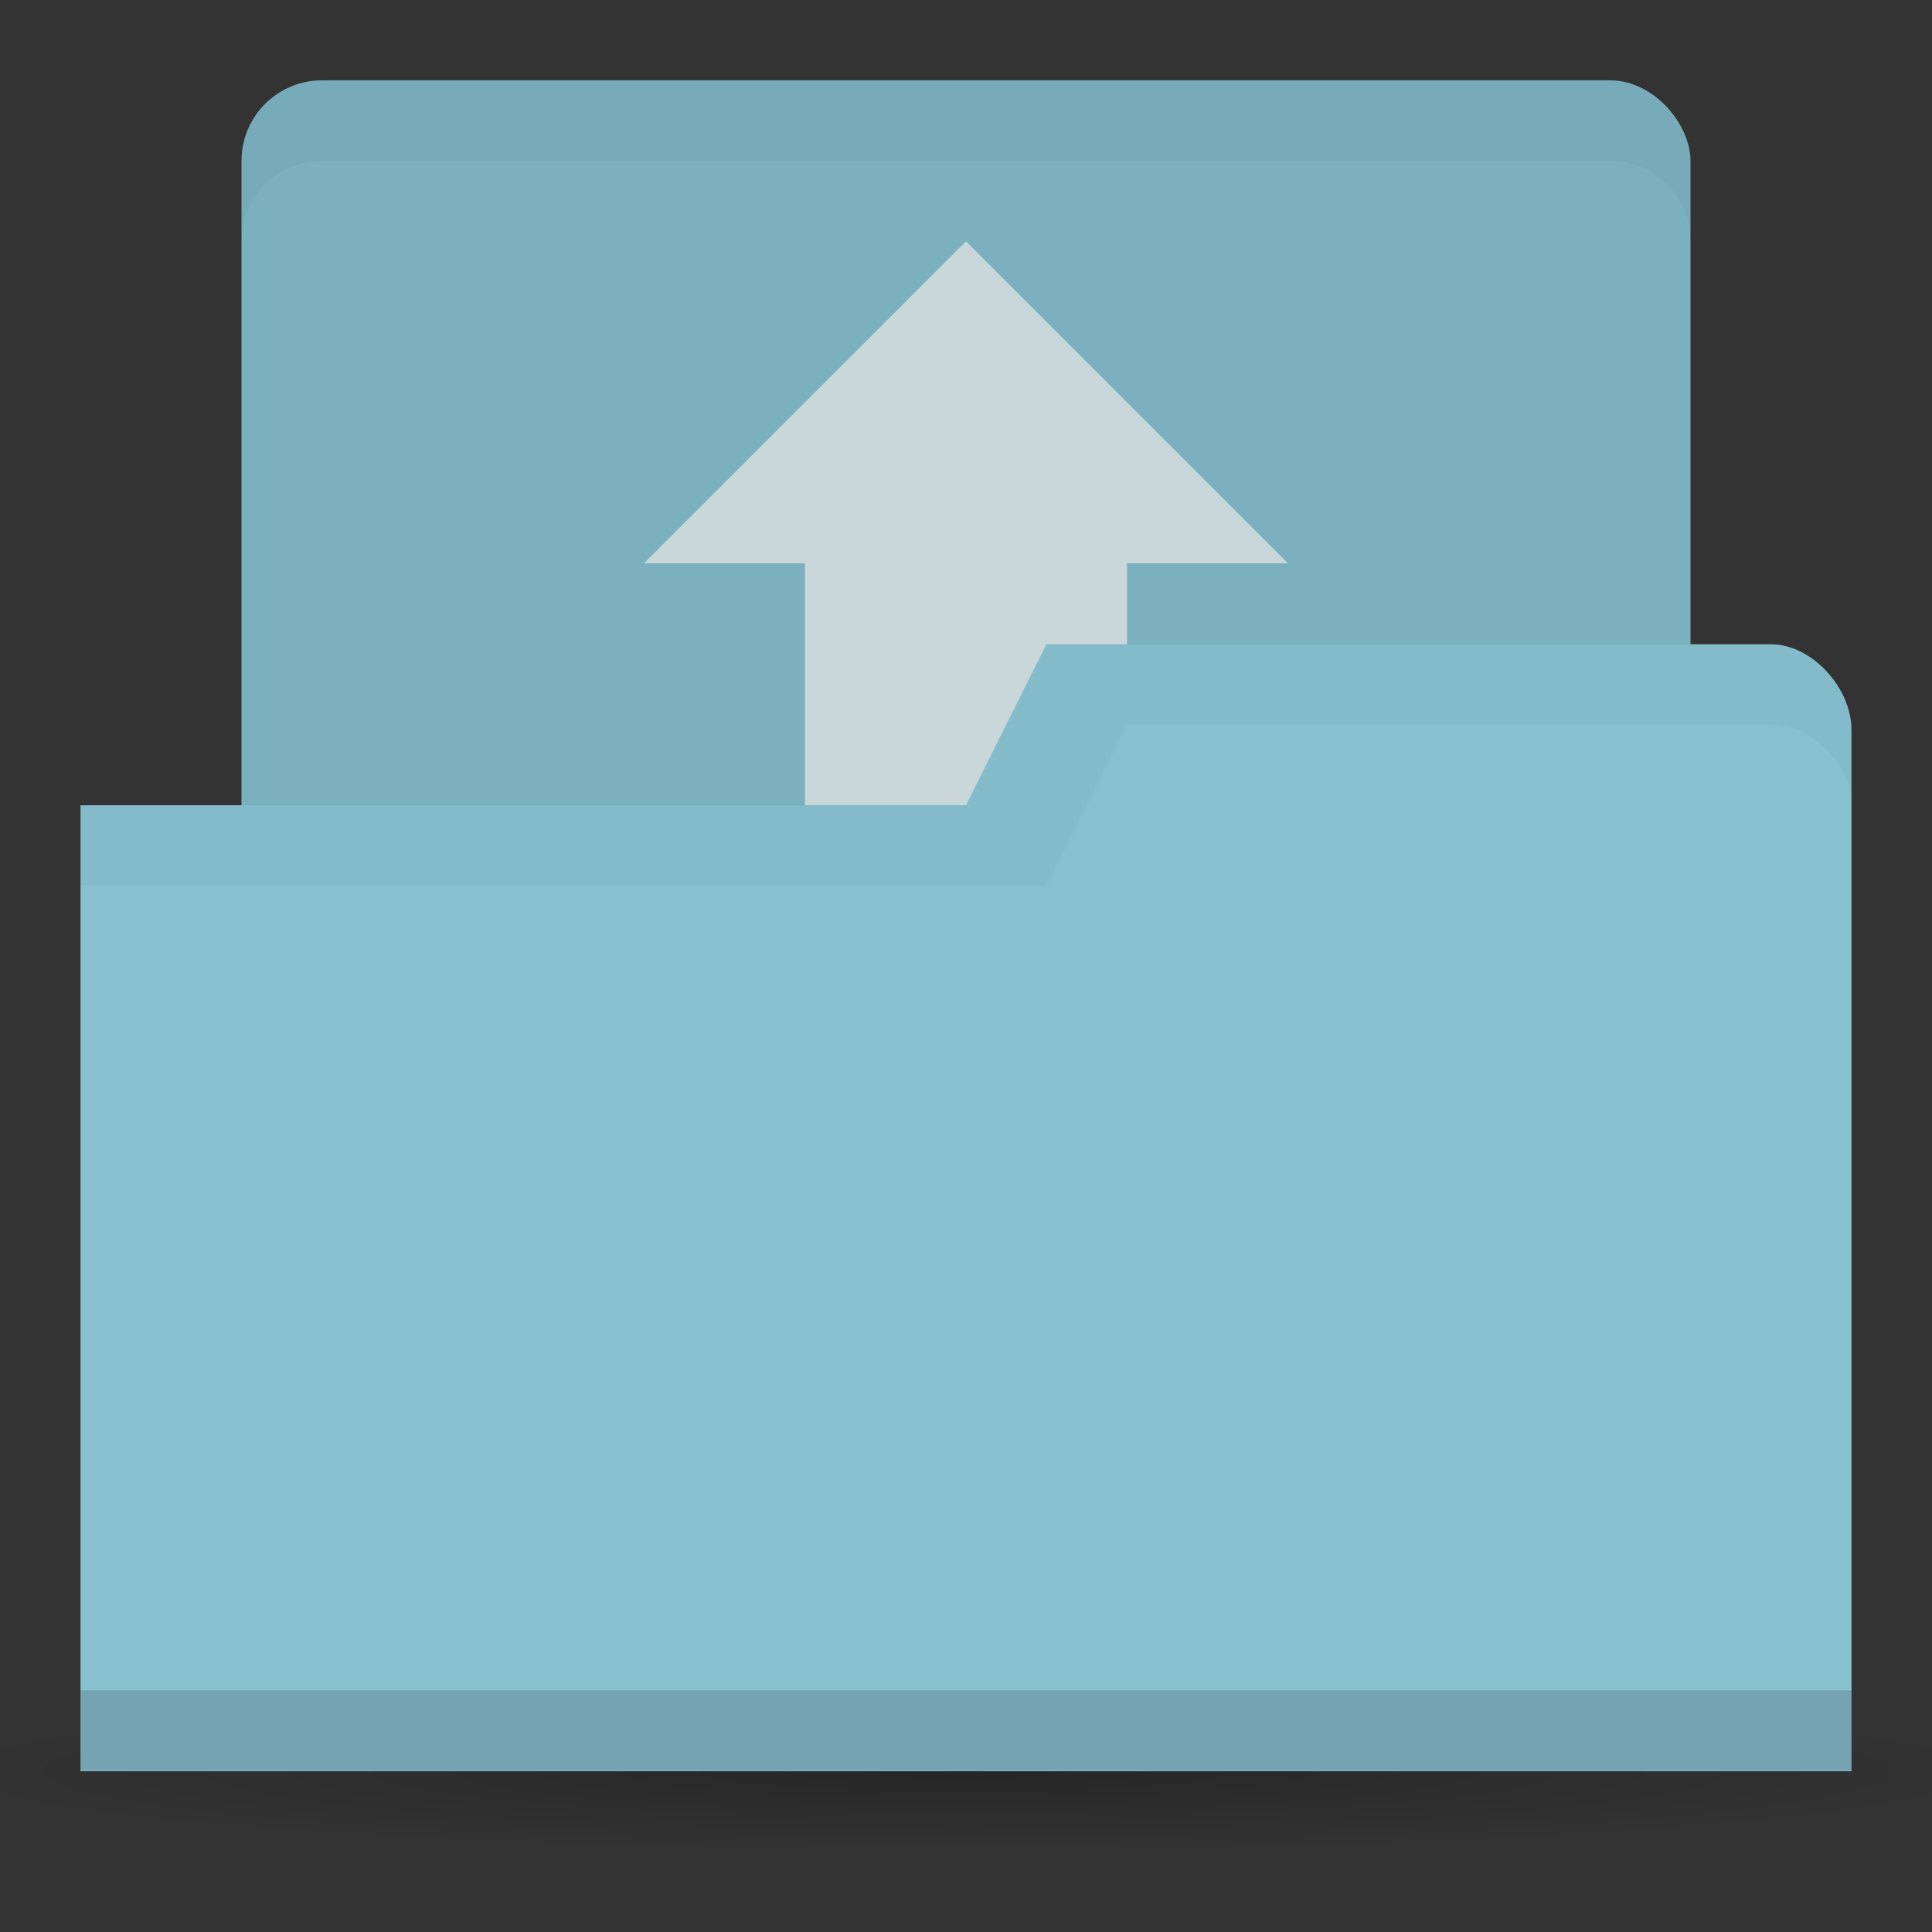 <svg viewBox="0 0 24 24" xmlns="http://www.w3.org/2000/svg">
 <rect x="0" y="0" width="24" height="24" fill="#333333" stroke="none"/>
 <defs>
  <radialGradient id="radialGradient3766" cx="11" cy="19" gradientUnits="userSpaceOnUse" r="11" gradientTransform="matrix(1.182 0 0 0.091 -1 20.273)">
   <stop style="stop-color:#000;stop-opacity:1"/>
   <stop style="stop-color:#000;stop-opacity:0" offset="1"/>
  </radialGradient>
 </defs>
 <rect rx="1" x="3" style="fill:#7bb0bf;fill-opacity:1;stroke:none" y="0.998" width="18" height="10"/>
 <path style="fill:url(#radialGradient3766);opacity:0.25;fill-opacity:1;stroke:none" d="m 25 22 a 13 1 0 0 1 -26 0 13 1 0 1 1 26 0 z"/>
 <path style="fill:#fff1ed;opacity:0.6;fill-opacity:1;stroke:none" d="m 12 2.998 l -4 4 l 2 0 l 0 10 l 4 0 l 0 -10 l 2 0 l -4 -4 z"/>
 <path style="fill:#88c0d0;fill-opacity:1;stroke:none" d="m 23 9.07 0 12.933 -22 0 0 -12 11 0 1 -2 9 0 c 0.5 0 1 0.533 1 1.067 z"/>
 <path style="fill:#000;opacity:0.15;fill-opacity:1;stroke:none" d="m 1 20.998 0 1 22 0 0 -1 z"/>
 <path style="fill:#000;opacity:0.03;fill-opacity:1;stroke:none" d="m 13 7.998 -1 2 -11 0 0 1 12 0 1 -2 8 0 c 0.5 0 1 0.5 1 1 l 0 -1 c 0 -0.5 -0.5 -1 -1 -1 z"/>
 <path style="fill:#000;opacity:0.03;fill-opacity:1;stroke:none" d="m 4 0.998 c -0.554 0 -1 0.446 -1 1 l 0 1 c 0 -0.554 0.446 -1 1 -1 l 16 0 c 0.554 0 1 0.446 1 1 l 0 -1 c 0 -0.554 -0.446 -1 -1 -1 l -16 0 z"/>
</svg>
